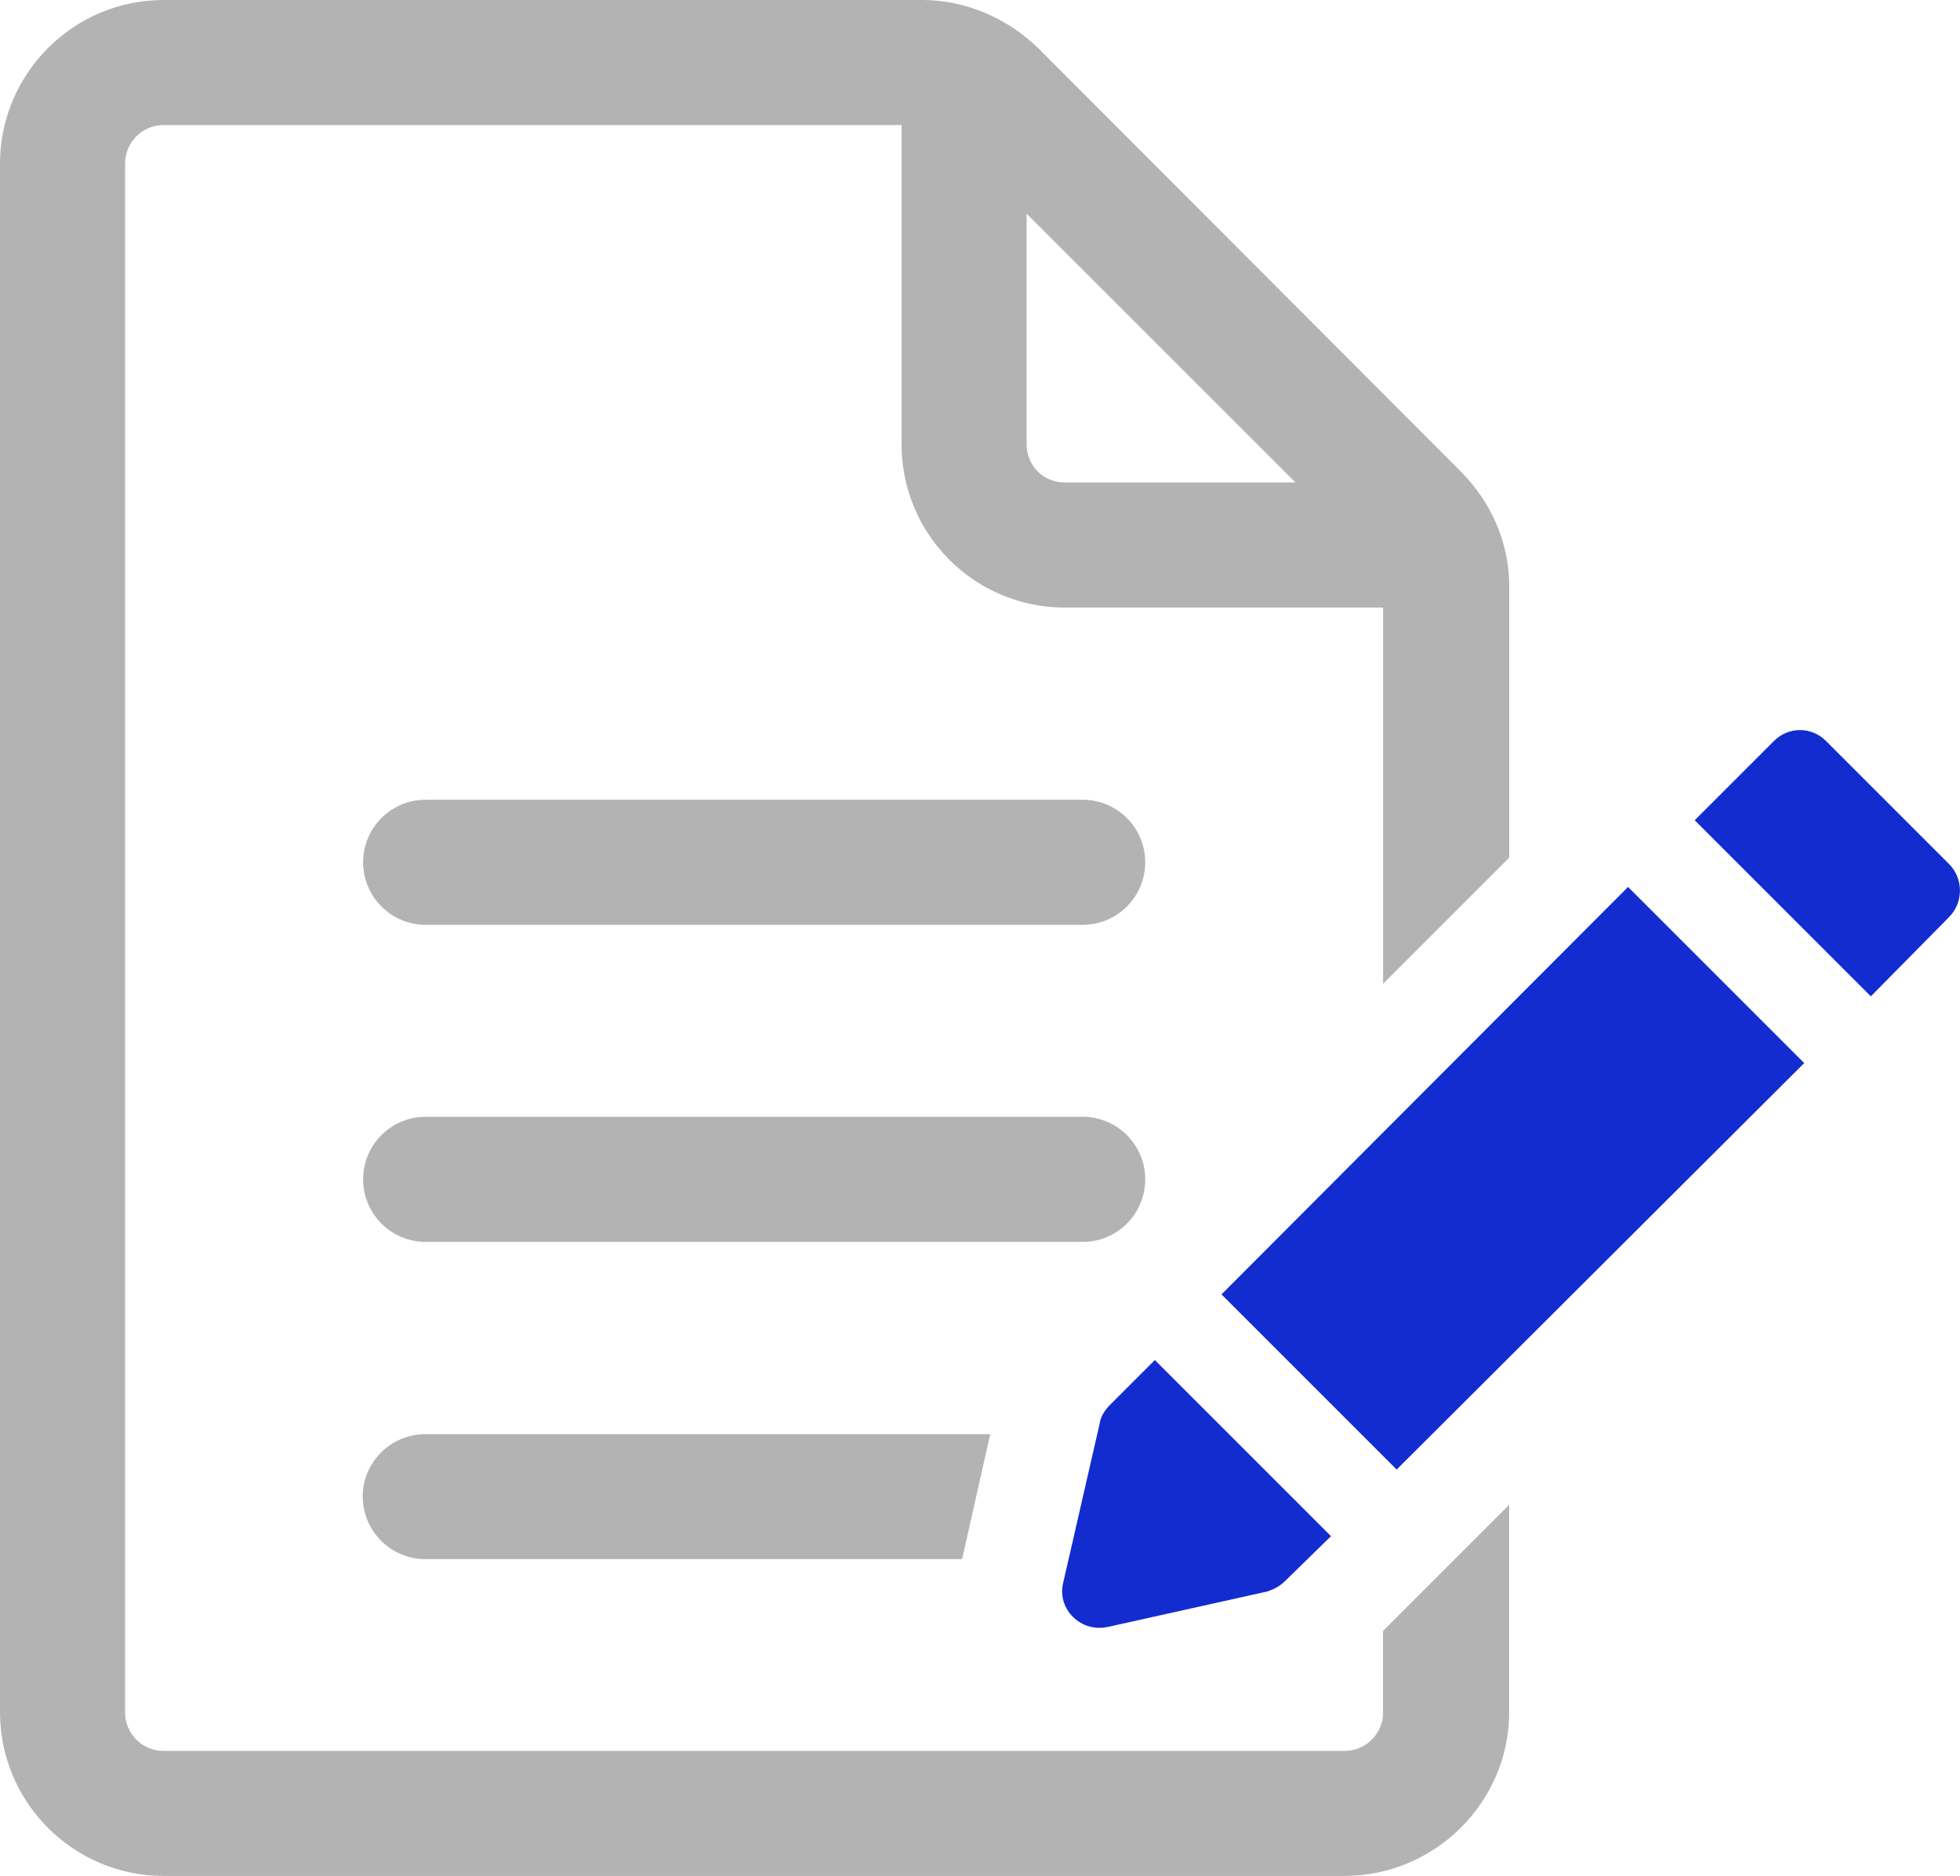 <?xml version="1.0" encoding="UTF-8"?>
<svg id="Layer_2" data-name="Layer 2" xmlns="http://www.w3.org/2000/svg" viewBox="0 0 260.28 249.14">
  <defs>
    <style>
      .vinyl-imagination-blue {
        fill: #122cd0;
      }

      .vinyl-imagination-grey {
        fill: #b3b3b3;
      }
    </style>
  </defs>
  <g id="Layer_1-2">
    <path class="vinyl-imagination-grey" d="m152.08,156.62c0-4.58-3.72-8.31-8.31-8.31H56.53c-4.59,0-8.31,3.72-8.31,8.31s3.72,8.31,8.31,8.31h87.24c4.59,0,8.31-3.72,8.31-8.31Z"/>
    <path class="vinyl-imagination-grey" d="m56.53,122.82h87.24c4.59,0,8.31-3.72,8.31-8.31s-3.72-8.3-8.31-8.3H56.53c-4.59,0-8.31,3.72-8.31,8.3s3.72,8.31,8.31,8.31Z"/>
    <path class="vinyl-imagination-grey" d="m48.17,198.76c0,4.56,3.74,8.3,8.31,8.3h71.28l3.74-16.6H56.47c-4.57,0-8.31,3.74-8.31,8.31Z"/>
    <path class="vinyl-imagination-grey" d="m183.67,227.41c0,2.76-2.22,5.12-5.12,5.12H21.73c-2.91,0-5.12-2.36-5.12-5.12V21.73c0-2.77,2.21-5.12,5.12-5.12h97.99v42.35c0,12.04,9.69,21.73,21.73,21.73h42.22v49.96l16.75-16.75v-35.99c0-5.81-2.35-11.21-6.5-15.36L137.85,6.37c-4.15-4.01-9.69-6.37-15.36-6.37H21.73C9.69,0,0,9.83,0,21.73v205.67c0,11.9,9.69,21.73,21.73,21.73h156.81c12.04,0,21.87-9.83,21.87-21.73v-27.55l-16.75,16.75v10.79ZM136.33,28.38l35.71,35.7h-30.59c-2.91,0-5.12-2.21-5.12-5.12v-30.59Z"/>
    <path class="vinyl-imagination-blue" d="m147.13,216.06l21.18-4.71c.83-.28,1.66-.69,2.35-1.39l6.09-5.95-23.39-23.39-5.95,5.95c-.69.7-1.24,1.52-1.38,2.49l-4.85,21.17c-.83,3.46,2.36,6.64,5.95,5.82Z"/>
    <polygon class="vinyl-imagination-blue" points="162.21 171.9 185.47 195.16 239.59 141.18 216.2 117.79 162.21 171.9"/>
    <path class="vinyl-imagination-blue" d="m258.82,114.74l-16.33-16.33c-1.94-1.94-4.98-1.94-6.92,0l-10.52,10.52,23.39,23.39,10.38-10.52c1.94-1.94,1.94-5.12,0-7.06Z"/>
  </g>
</svg>
